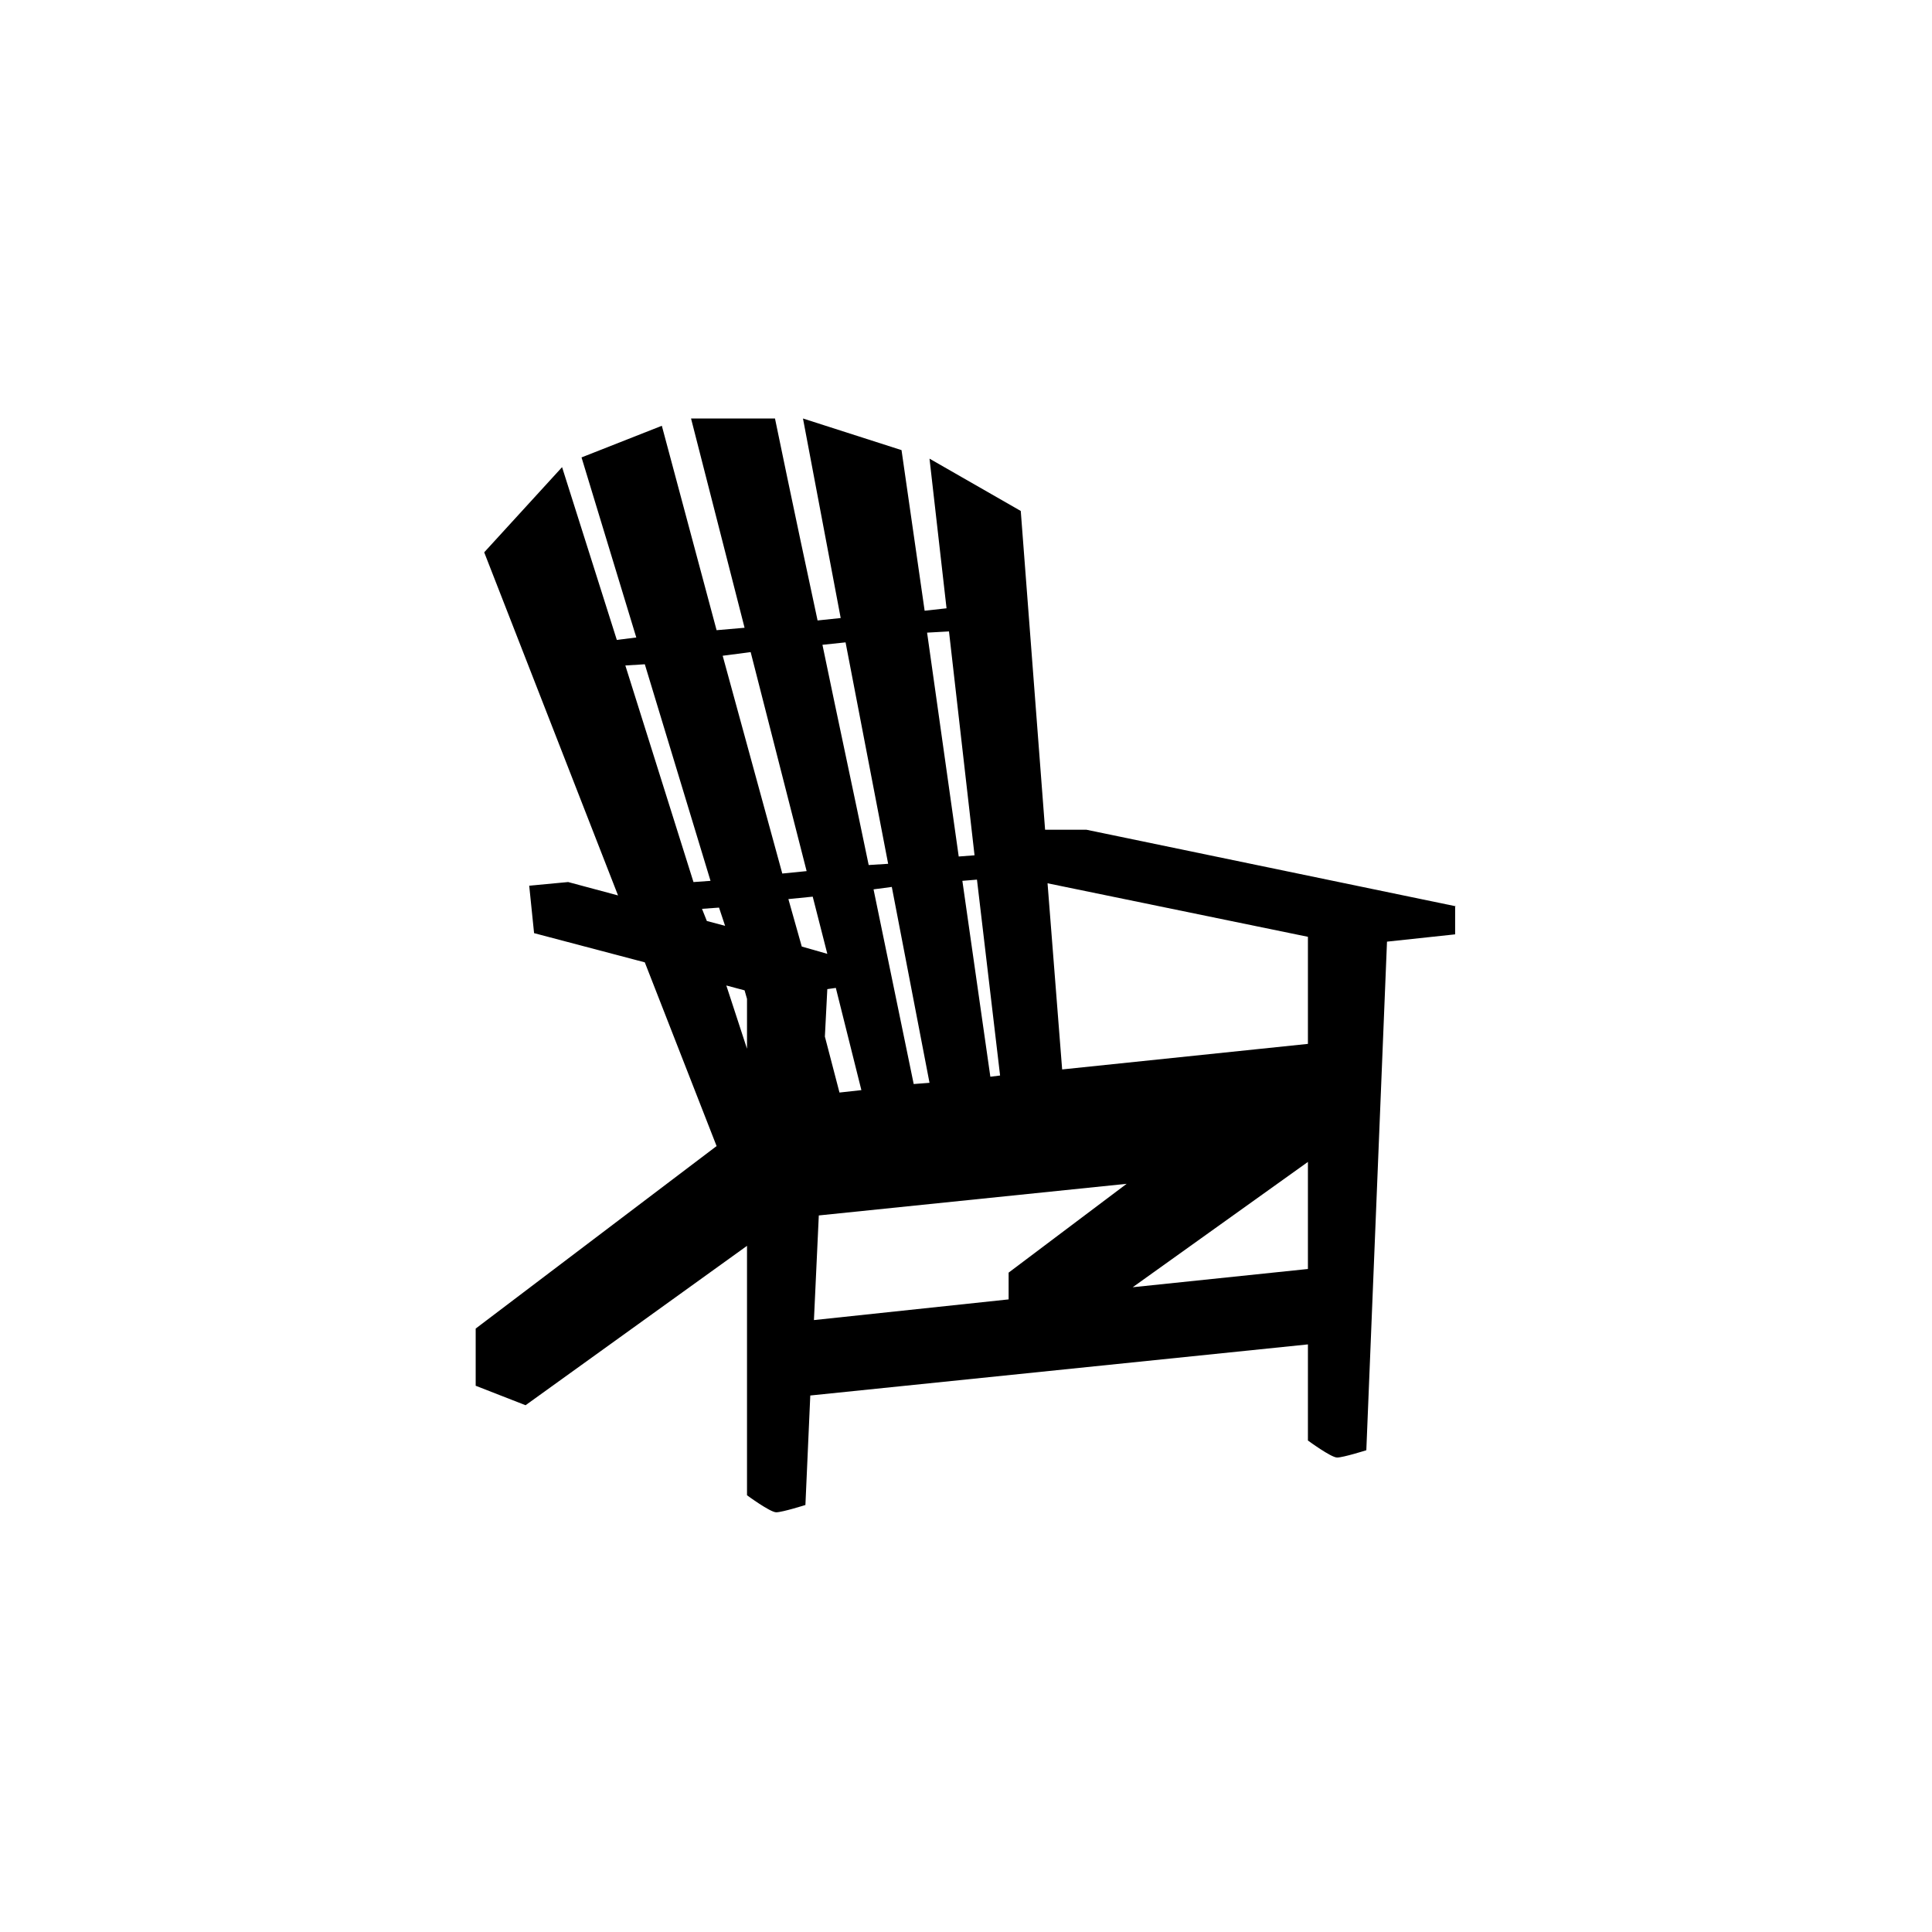 <?xml version="1.0" encoding="UTF-8"?>
<svg width="752pt" height="752pt" version="1.1" viewBox="0 0 752 752" xmlns="http://www.w3.org/2000/svg">
 <path d="m566.86 352.8-143.97-29.836h-16.102l-9.473-124.08-35.52-20.363 6.629 58.25-8.523 0.945-8.996-62.512-38.359-12.312 14.68 77.668-8.996 0.945c-9.473-44.043-16.578-78.613-16.578-78.613h-32.676l20.836 81.457-10.891 0.945-21.312-79.562-31.258 12.312 21.312 70.09-7.578 0.945-21.309-67.246-30.309 33.152 52.094 133.55-19.418-5.211-15.156 1.422 1.895 18.469 43.098 11.367 27.941 71.512-93.77 71.035v22.258l19.418 7.578 86.191-62.039v97.086s8.996 6.629 11.367 6.629c2.367 0 11.367-2.84 11.367-2.84l1.895-42.621 193.7-19.891-0.004 37.41s8.996 6.629 11.367 6.629c2.367 0 11.367-2.84 11.367-2.84l8.047-197.96 26.52-2.84 0.004-10.895zm-293.62 0.945 6.629-0.473 2.367 7.106-7.106-1.895zm33.625-3.789 9.473-0.945 5.684 22.258-9.945-2.84zm28.414 74.355-8.523 0.945-5.684-21.785 0.945-18.469 3.316-0.473zm53.988-5.684-3.789 0.473-10.891-76.246 5.684-0.473zm-27.469 2.84-6.156 0.473c-1.895-8.996-8.051-39.309-15.629-75.773l7.106-0.945zm147.29-56.828v41.676l-95.664 9.945-5.684-72.457zm-139.71-118.87 9.945 87.141-6.156 0.473-12.312-87.141zm-40.254 4.262 16.574 86.191-7.578 0.477c-5.684-27.469-12.312-58.25-17.996-85.719zm-36.941 3.789 21.785 85.246-9.473 0.945-23.203-84.77zm-41.199 4.738 25.574 84.297-6.629 0.473-26.523-84.297zm38.832 126.92 0.945 3.316v19.418l-8.051-24.625zm26.996 128.34 1.895-40.727 119.82-12.312-45.938 34.57v10.418zm124.08-12.785 68.195-48.777v41.676z"/>
</svg>
